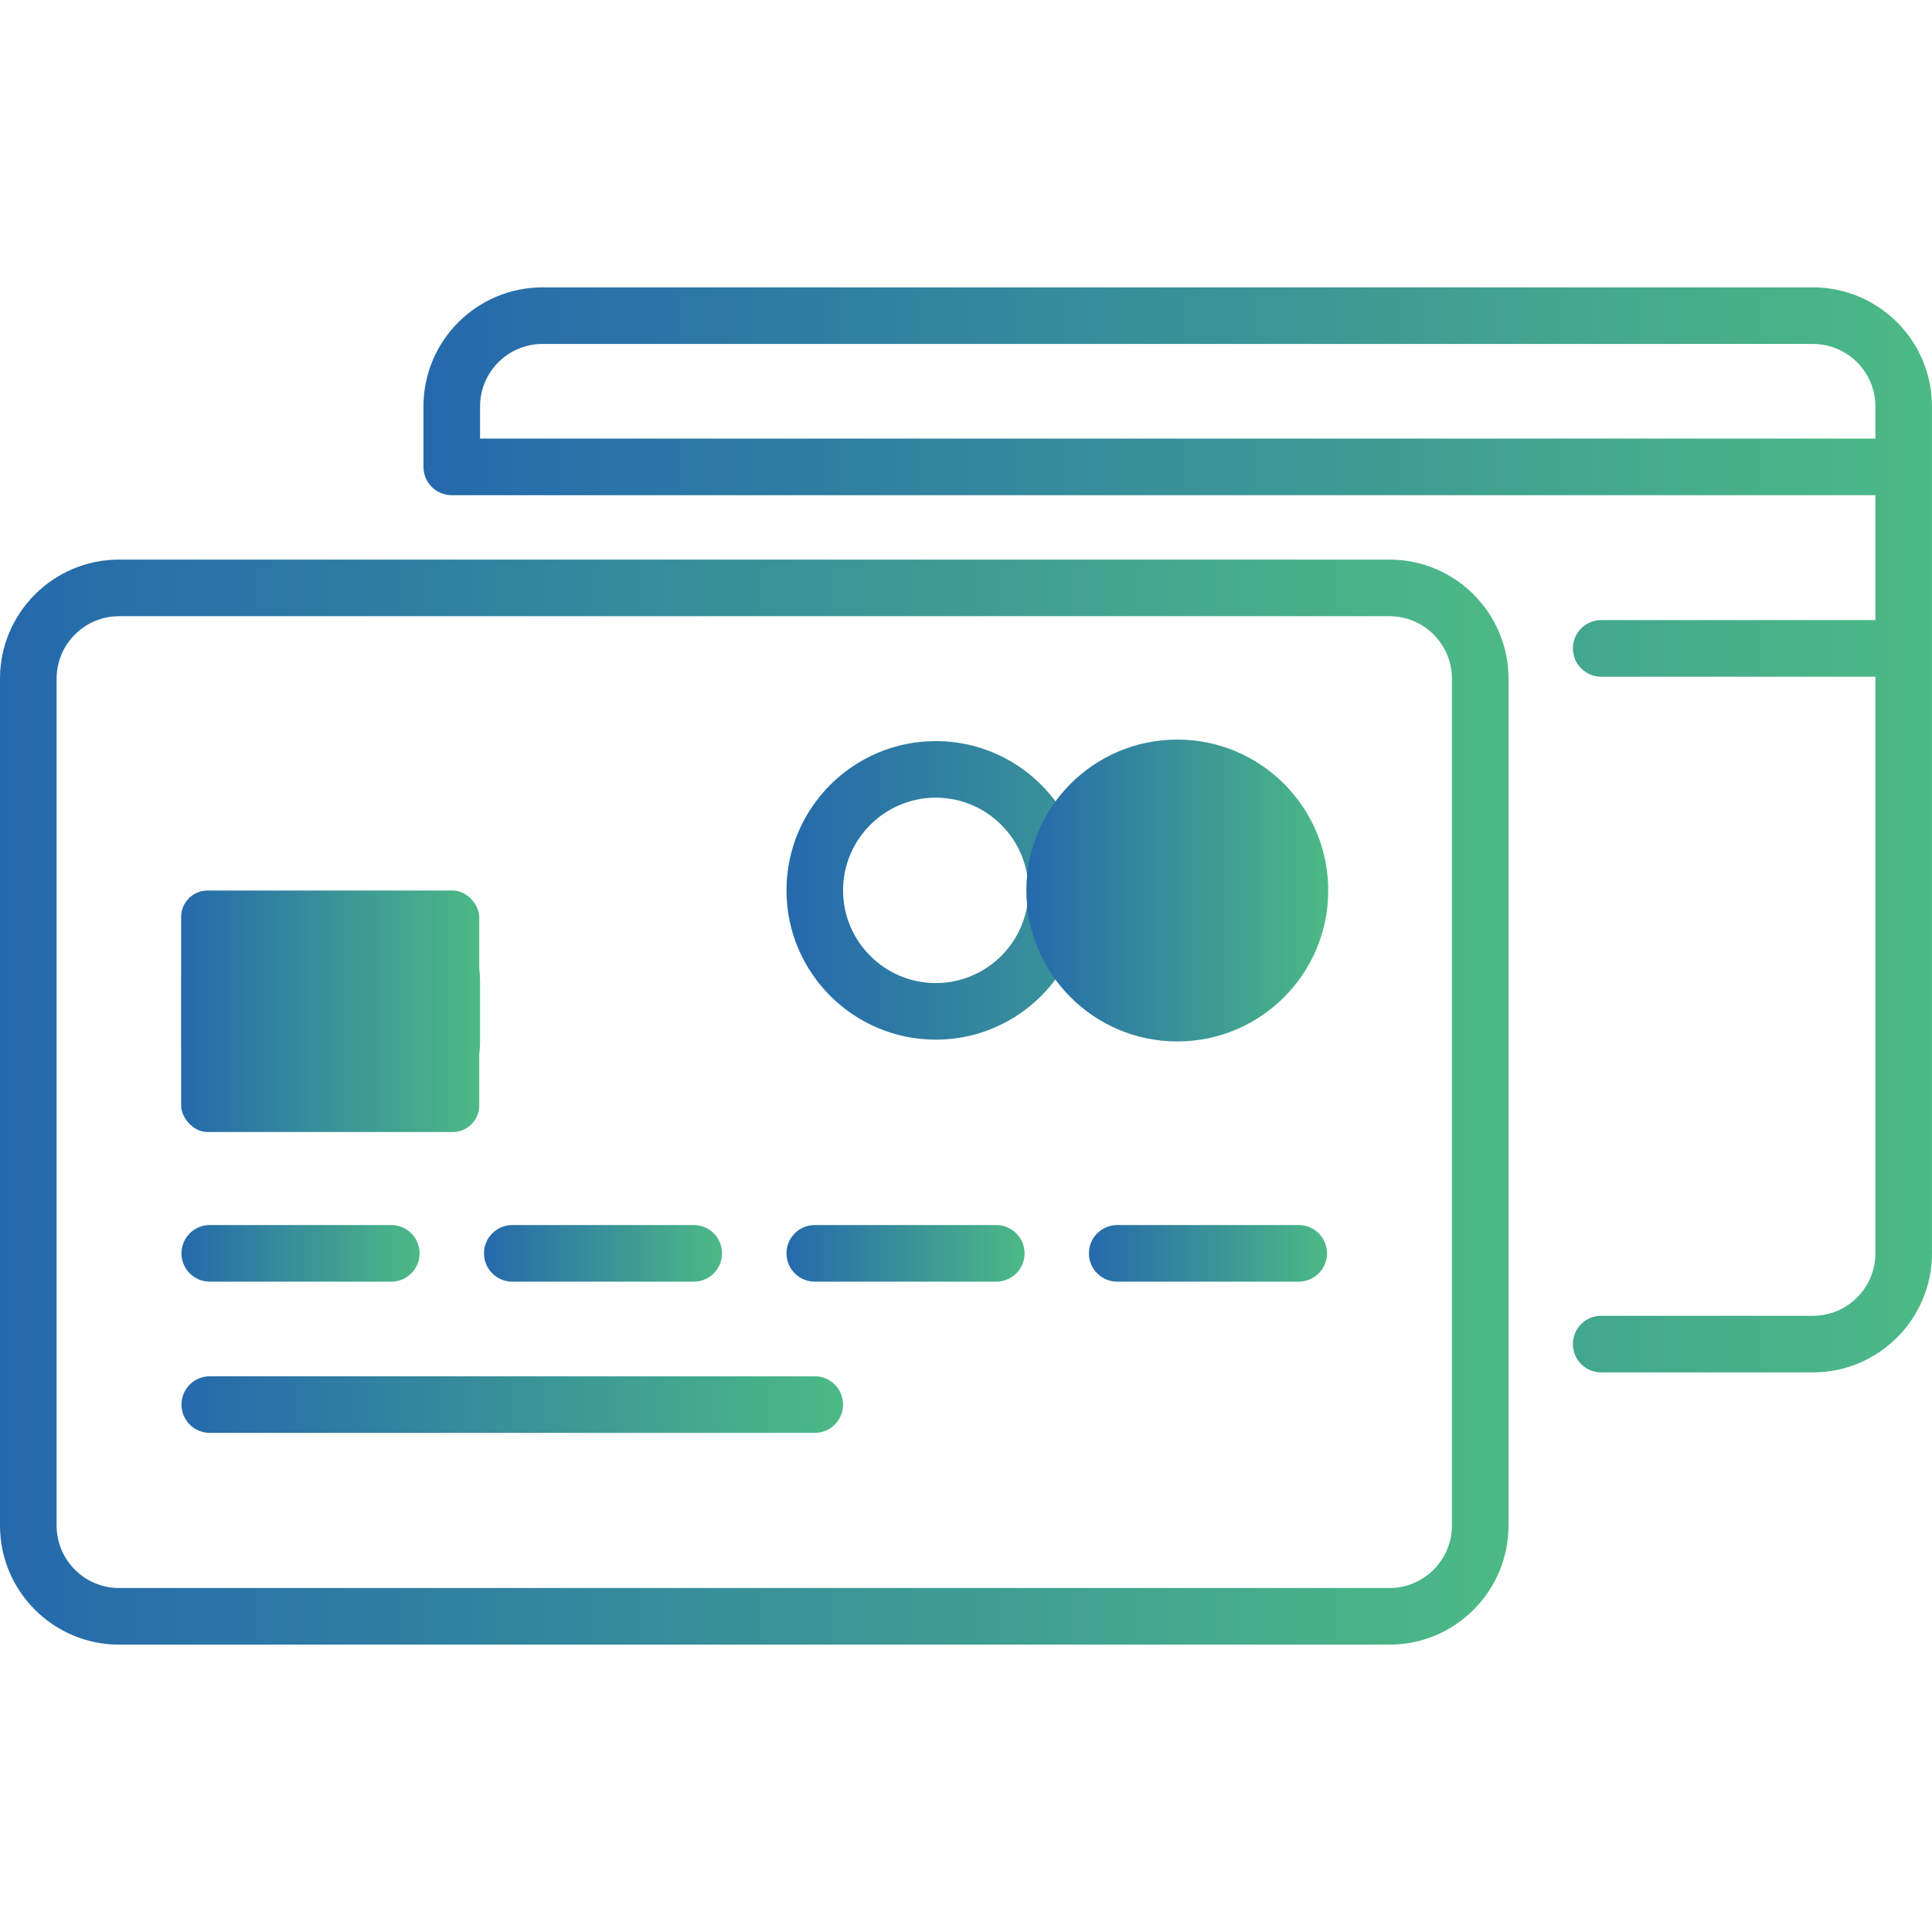 <svg width="73" height="73" viewBox="0 0 73 73" fill="none" xmlns="http://www.w3.org/2000/svg">
<path d="M52.501 21.144H4.498C2.018 21.144 0 23.162 0 25.642V57.644C0 60.124 2.018 62.142 4.498 62.142H52.501C54.981 62.142 56.999 60.124 56.999 57.644V25.642C56.999 23.162 54.981 21.144 52.501 21.144ZM54.86 57.644C54.86 58.945 53.802 60.003 52.501 60.003H4.498C3.197 60.003 2.139 58.945 2.139 57.644V25.642C2.139 24.341 3.197 23.283 4.498 23.283H52.501C53.802 23.283 54.86 24.341 54.86 25.642V57.644Z" fill="url(#paint0_linear)"/>
<path d="M14.784 33.717H10.213C8.362 33.717 6.857 35.222 6.857 37.072V39.358C6.857 41.208 8.362 42.713 10.213 42.713H14.784C16.634 42.713 18.139 41.208 18.139 39.358V37.072C18.139 35.222 16.634 33.717 14.784 33.717ZM11.429 40.574H10.213C9.542 40.574 8.996 40.029 8.996 39.358V37.072C8.996 36.401 9.542 35.855 10.213 35.855H11.429V40.574ZM16.001 39.358C16.001 40.028 15.455 40.574 14.784 40.574H13.568V35.855H14.784C15.455 35.855 16.001 36.401 16.001 37.072V39.358Z" fill="url(#paint1_linear)"/>
<path d="M14.784 46.288H7.927C7.336 46.288 6.857 46.767 6.857 47.358C6.857 47.948 7.336 48.427 7.927 48.427H14.784C15.375 48.427 15.854 47.948 15.854 47.358C15.854 46.767 15.375 46.288 14.784 46.288Z" fill="url(#paint2_linear)"/>
<path d="M26.214 46.288H19.356C18.766 46.288 18.287 46.767 18.287 47.358C18.287 47.948 18.766 48.427 19.356 48.427H26.214C26.805 48.427 27.283 47.948 27.283 47.358C27.283 46.767 26.805 46.288 26.214 46.288Z" fill="url(#paint3_linear)"/>
<path d="M30.785 52.003H7.927C7.336 52.003 6.857 52.481 6.857 53.072C6.857 53.663 7.336 54.141 7.927 54.141H30.785C31.376 54.141 31.855 53.663 31.855 53.072C31.855 52.481 31.376 52.003 30.785 52.003Z" fill="url(#paint4_linear)"/>
<path d="M37.644 46.288H30.786C30.196 46.288 29.717 46.767 29.717 47.358C29.717 47.948 30.196 48.427 30.786 48.427H37.644C38.234 48.427 38.713 47.948 38.713 47.358C38.713 46.767 38.234 46.288 37.644 46.288Z" fill="url(#paint5_linear)"/>
<path d="M49.071 46.288H42.214C41.623 46.288 41.145 46.767 41.145 47.358C41.145 47.948 41.623 48.427 42.214 48.427H49.071C49.662 48.427 50.141 47.948 50.141 47.358C50.141 46.767 49.662 46.288 49.071 46.288Z" fill="url(#paint6_linear)"/>
<path d="M44.501 28.002C42.622 28.002 40.955 28.926 39.929 30.344C38.904 28.926 37.237 28.002 35.358 28.002C32.247 28.002 29.717 30.532 29.717 33.642C29.717 36.753 32.247 39.283 35.358 39.283C37.237 39.283 38.904 38.359 39.929 36.941C40.955 38.359 42.622 39.283 44.501 39.283C47.611 39.283 50.142 36.753 50.142 33.642C50.142 30.532 47.611 28.002 44.501 28.002ZM35.358 37.145C33.426 37.145 31.855 35.574 31.855 33.642C31.855 31.711 33.426 30.14 35.358 30.14C37.289 30.14 38.86 31.711 38.86 33.642C38.86 35.574 37.289 37.145 35.358 37.145ZM44.501 37.145C42.57 37.145 40.999 35.574 40.999 33.642C40.999 31.711 42.57 30.14 44.501 30.14C46.432 30.14 48.003 31.711 48.003 33.642C48.003 35.574 46.432 37.145 44.501 37.145Z" fill="url(#paint7_linear)"/>
<circle cx="44.484" cy="33.648" r="5.703" fill="url(#paint8_linear)"/>
<path d="M68.501 10.858H20.498C18.018 10.858 16 12.875 16 15.356V17.642C16 18.232 16.479 18.711 17.069 18.711H70.861V23.43H60.501C59.91 23.43 59.431 23.909 59.431 24.499C59.431 25.09 59.91 25.569 60.501 25.569H70.861V47.358C70.861 48.659 69.802 49.717 68.501 49.717H60.5C59.91 49.717 59.431 50.196 59.431 50.786C59.431 51.377 59.91 51.856 60.5 51.856H68.501C70.981 51.856 72.999 49.838 72.999 47.358V15.356C72.999 12.876 70.981 10.858 68.501 10.858ZM70.861 16.572H18.139V15.356C18.139 14.055 19.197 12.996 20.498 12.996H68.501C69.802 12.996 70.861 14.055 70.861 15.356V16.572Z" fill="url(#paint9_linear)"/>
<rect x="6.844" y="33.648" width="11.264" height="9.125" rx="1" fill="url(#paint10_linear)"/>
<defs>
<linearGradient id="paint0_linear" x1="56.999" y1="41.643" x2="3.91572e-08" y2="41.643" gradientUnits="userSpaceOnUse">
<stop stop-color="#4CBA85"/>
<stop offset="1" stop-color="#2569AC"/>
</linearGradient>
<linearGradient id="paint1_linear" x1="18.139" y1="38.215" x2="6.857" y2="38.215" gradientUnits="userSpaceOnUse">
<stop stop-color="#4CBA85"/>
<stop offset="1" stop-color="#2569AC"/>
</linearGradient>
<linearGradient id="paint2_linear" x1="15.854" y1="47.358" x2="6.857" y2="47.358" gradientUnits="userSpaceOnUse">
<stop stop-color="#4CBA85"/>
<stop offset="1" stop-color="#2569AC"/>
</linearGradient>
<linearGradient id="paint3_linear" x1="27.283" y1="47.358" x2="18.287" y2="47.358" gradientUnits="userSpaceOnUse">
<stop stop-color="#4CBA85"/>
<stop offset="1" stop-color="#2569AC"/>
</linearGradient>
<linearGradient id="paint4_linear" x1="31.855" y1="53.072" x2="6.857" y2="53.072" gradientUnits="userSpaceOnUse">
<stop stop-color="#4CBA85"/>
<stop offset="1" stop-color="#2569AC"/>
</linearGradient>
<linearGradient id="paint5_linear" x1="38.713" y1="47.358" x2="29.717" y2="47.358" gradientUnits="userSpaceOnUse">
<stop stop-color="#4CBA85"/>
<stop offset="1" stop-color="#2569AC"/>
</linearGradient>
<linearGradient id="paint6_linear" x1="50.141" y1="47.358" x2="41.145" y2="47.358" gradientUnits="userSpaceOnUse">
<stop stop-color="#4CBA85"/>
<stop offset="1" stop-color="#2569AC"/>
</linearGradient>
<linearGradient id="paint7_linear" x1="50.142" y1="33.642" x2="29.717" y2="33.642" gradientUnits="userSpaceOnUse">
<stop stop-color="#4CBA85"/>
<stop offset="1" stop-color="#2569AC"/>
</linearGradient>
<linearGradient id="paint8_linear" x1="50.188" y1="33.648" x2="38.781" y2="33.648" gradientUnits="userSpaceOnUse">
<stop stop-color="#4CBA85"/>
<stop offset="1" stop-color="#2569AC"/>
</linearGradient>
<linearGradient id="paint9_linear" x1="72.999" y1="31.357" x2="16" y2="31.357" gradientUnits="userSpaceOnUse">
<stop stop-color="#4CBA85"/>
<stop offset="1" stop-color="#2569AC"/>
</linearGradient>
<linearGradient id="paint10_linear" x1="18.107" y1="38.211" x2="6.844" y2="38.211" gradientUnits="userSpaceOnUse">
<stop stop-color="#4CBA85"/>
<stop offset="1" stop-color="#2569AC"/>
</linearGradient>
</defs>
</svg>

